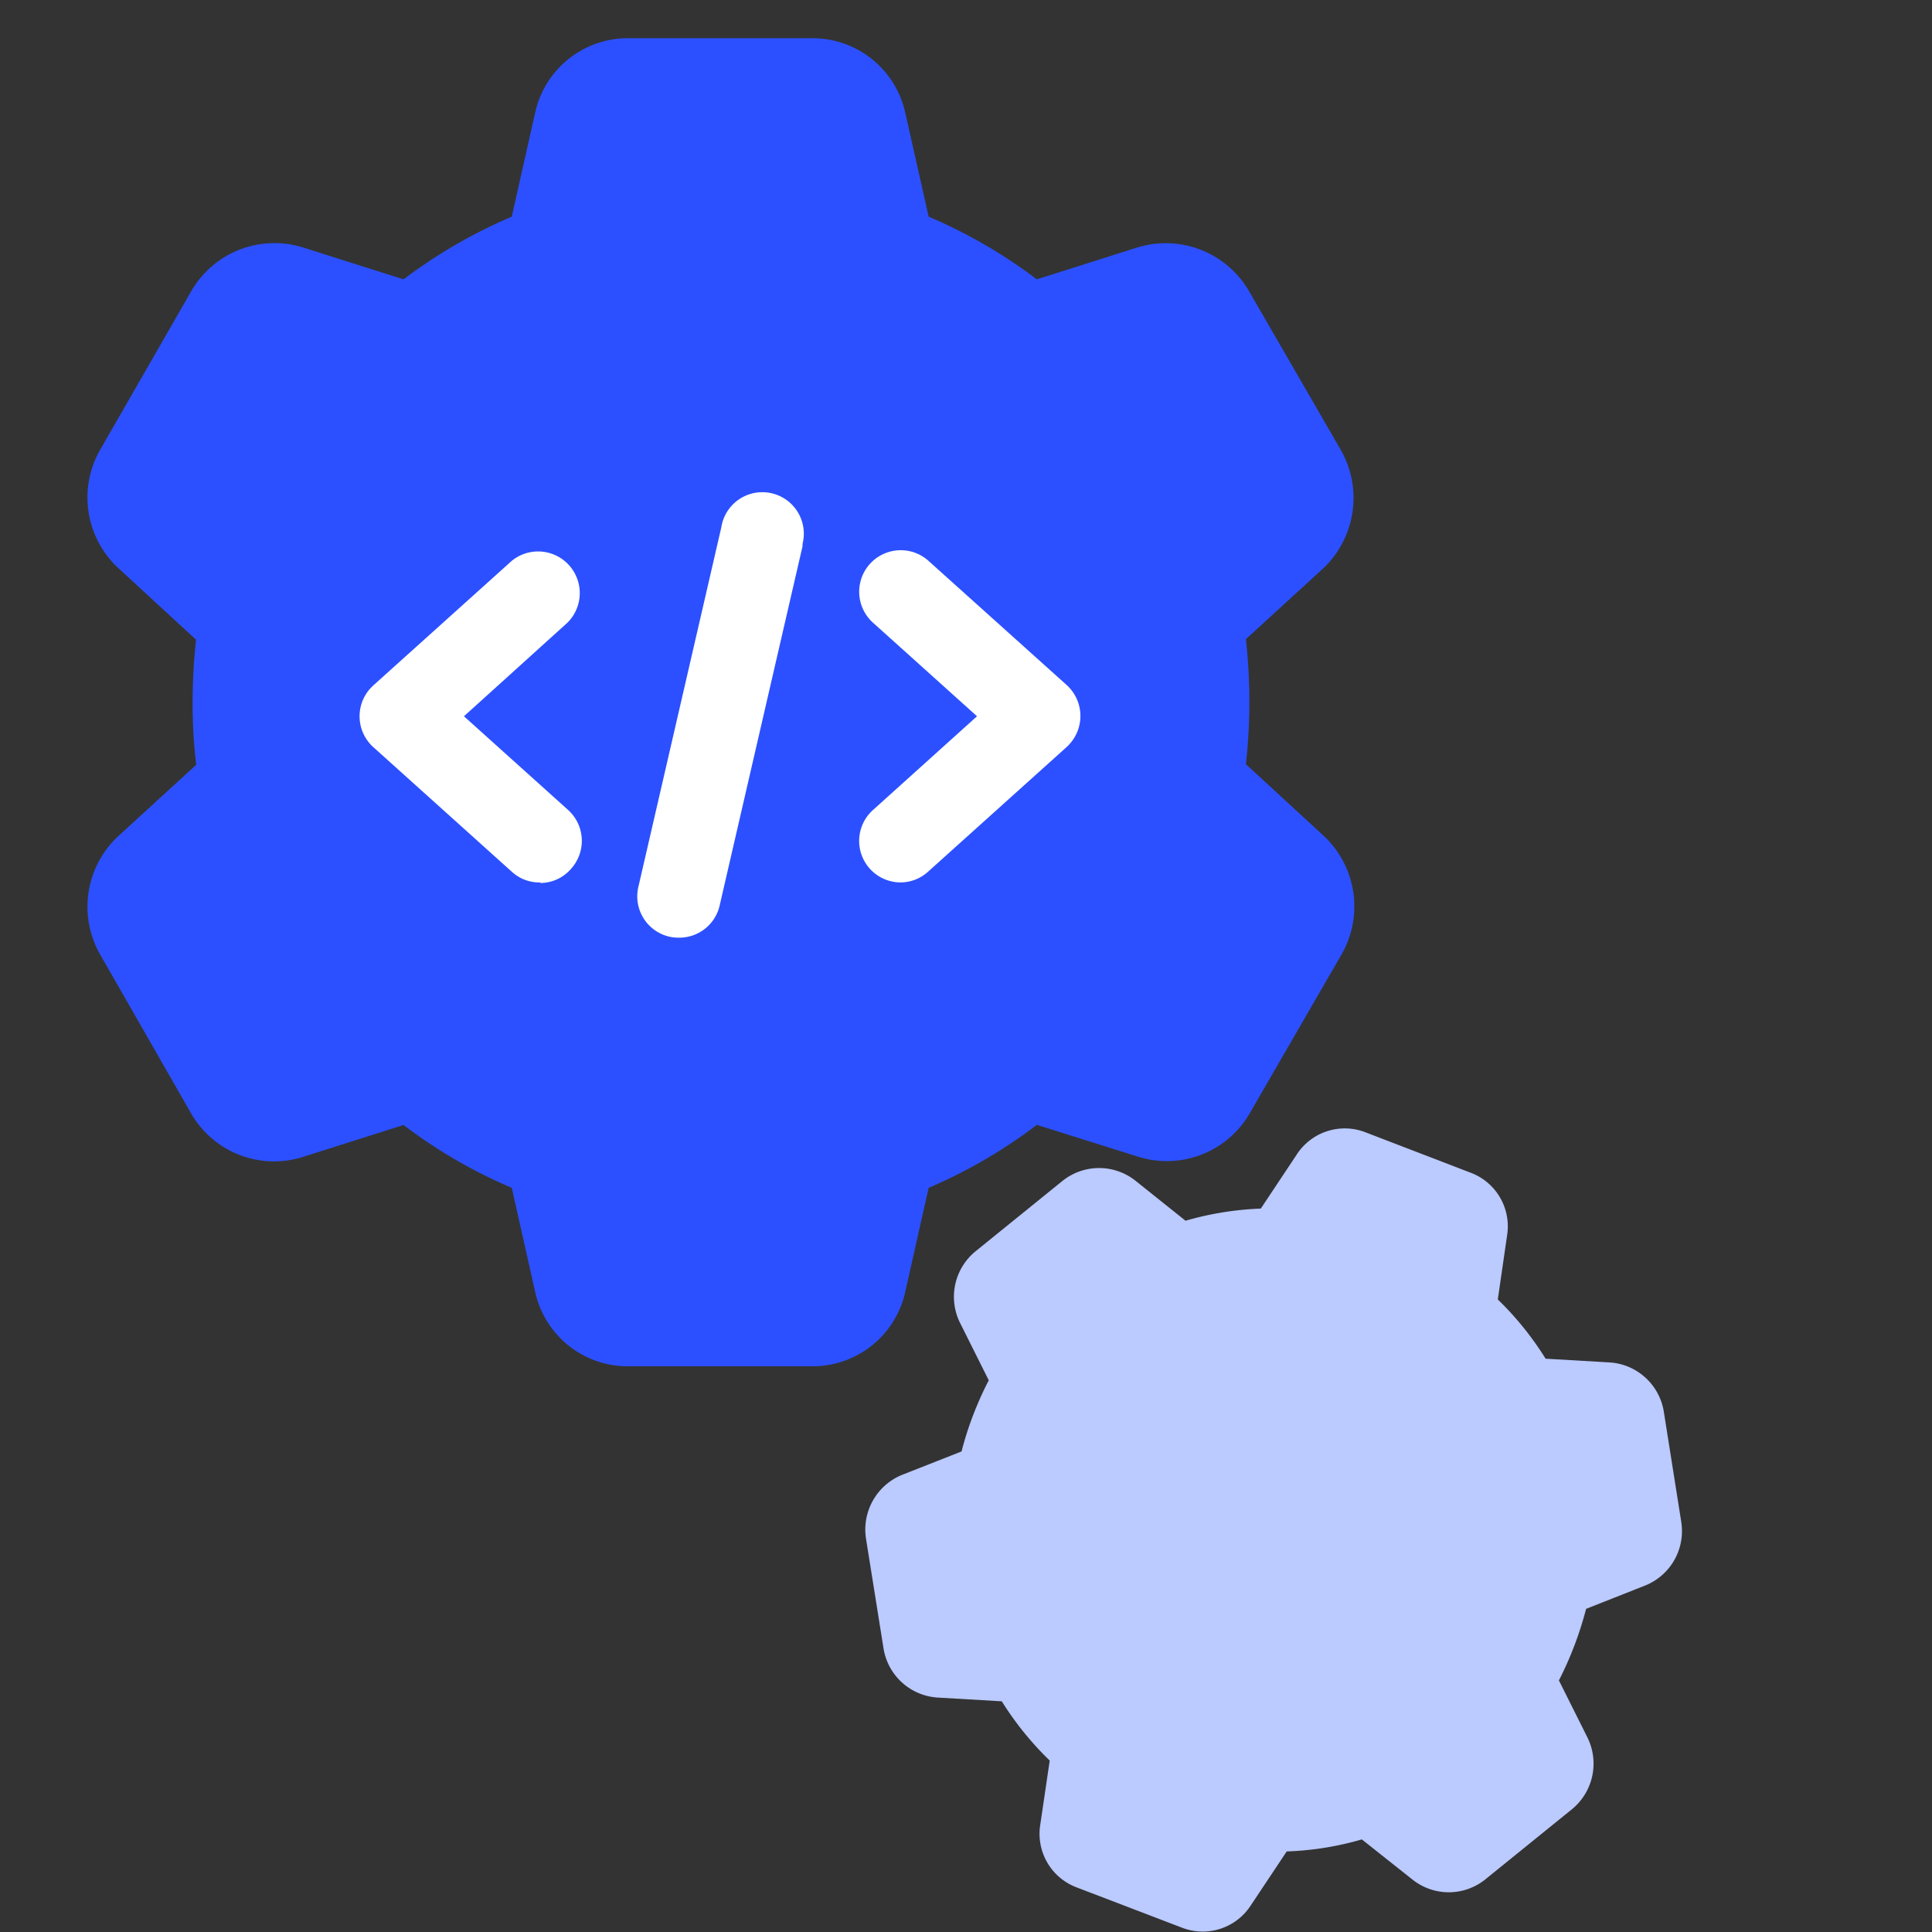 <svg xmlns="http://www.w3.org/2000/svg" viewBox="0 0 135 135"><rect x="0" y="0" width="135" height="135" fill="#333333" stroke="none"/><defs><style>.cls-1{isolation:isolate;}.cls-2{fill:#2c50ff;mix-blend-mode:multiply;}.cls-3{fill:#bbcaff;}.cls-4{fill:#fff;}</style></defs><g class="cls-1"><g id="Layer_1" data-name="Layer 1"><path class="cls-2" d="M93.76,66.66,87.31,77.82a6.69,6.69,0,0,1-7.8,3L72.45,78.6A35.41,35.41,0,0,1,64.89,83l-1.63,7.25a6.63,6.63,0,0,1-6.5,5.22H43.89a6.62,6.62,0,0,1-6.5-5.22L35.76,83a35,35,0,0,1-7.56-4.39l-7,2.22a6.69,6.69,0,0,1-7.83-3L7,66.7a6.73,6.73,0,0,1,1.25-8.26l5.46-5a35.46,35.46,0,0,1-.25-4.37,40,40,0,0,1,.24-4.37l-5.43-5a6.72,6.72,0,0,1-1.29-8.24L13.39,20.3a6.71,6.71,0,0,1,7.81-3l7,2.22a35.81,35.81,0,0,1,7.56-4.38l1.63-7.25a6.63,6.63,0,0,1,6.5-5.22H56.76a6.64,6.64,0,0,1,6.5,5.22l1.63,7.25a35.63,35.63,0,0,1,7.56,4.38l7-2.22a6.73,6.73,0,0,1,7.83,3.05l6.41,11.09a6.78,6.78,0,0,1-1.17,8.22l-5.46,5a39.91,39.91,0,0,1,0,8.74l5.43,5h0A6.75,6.75,0,0,1,93.76,66.66Z"></path><path class="cls-3" d="M109.88,126.39l-6.1,4.94a4.07,4.07,0,0,1-5.09,0l-3.53-2.8a21.23,21.23,0,0,1-5.25.84l-2.51,3.77a4,4,0,0,1-4.83,1.55l-7.32-2.8a4,4,0,0,1-2.56-4.39l.66-4.48A21.86,21.86,0,0,1,70,118.88l-4.46-.26a4.09,4.09,0,0,1-3.8-3.42l-1.23-7.7A4.13,4.13,0,0,1,63,103.07l4.19-1.65A22.72,22.72,0,0,1,68,98.88a24,24,0,0,1,1.09-2.43l-2-4a4.1,4.1,0,0,1,1.06-5l6.1-4.94a4.09,4.09,0,0,1,5.1,0l3.49,2.79a21.8,21.8,0,0,1,5.26-.85l2.5-3.76a4,4,0,0,1,4.84-1.56l7.31,2.81a4,4,0,0,1,2.56,4.38l-.65,4.48A21.81,21.81,0,0,1,108,94.94l4.47.26a4.1,4.1,0,0,1,3.79,3.44l1.22,7.71a4.1,4.1,0,0,1-2.45,4.41l-4.2,1.66a24.5,24.5,0,0,1-1.9,5l2,4h0A4.12,4.12,0,0,1,109.88,126.39Z"></path><path class="cls-4" d="M47.43,65.52a2.84,2.84,0,0,1-.66-.07A2.89,2.89,0,0,1,44.6,62l5.8-25.14A2.9,2.9,0,1,1,56.08,38l0,.16-5.8,25.14A2.89,2.89,0,0,1,47.43,65.52Z"></path><path class="cls-4" d="M62.9,61.66A2.9,2.9,0,0,1,61,56.6l7.27-6.55L61,43.51a2.9,2.9,0,1,1,3.88-4.32h0l9.68,8.7A2.92,2.92,0,0,1,74.73,52a2.08,2.08,0,0,1-.21.21l-9.67,8.7a2.88,2.88,0,0,1-1.94.75Z"></path><path class="cls-4" d="M37.76,61.66a2.83,2.83,0,0,1-2-.75l-9.67-8.7a2.9,2.9,0,0,1-.21-4.11l.21-.21,9.67-8.7a2.91,2.91,0,0,1,3.89,4.32l-7.23,6.54L39.7,56.6a2.91,2.91,0,0,1,.21,4.1h0a2.85,2.85,0,0,1-2.15,1Z"></path></g></g></svg>